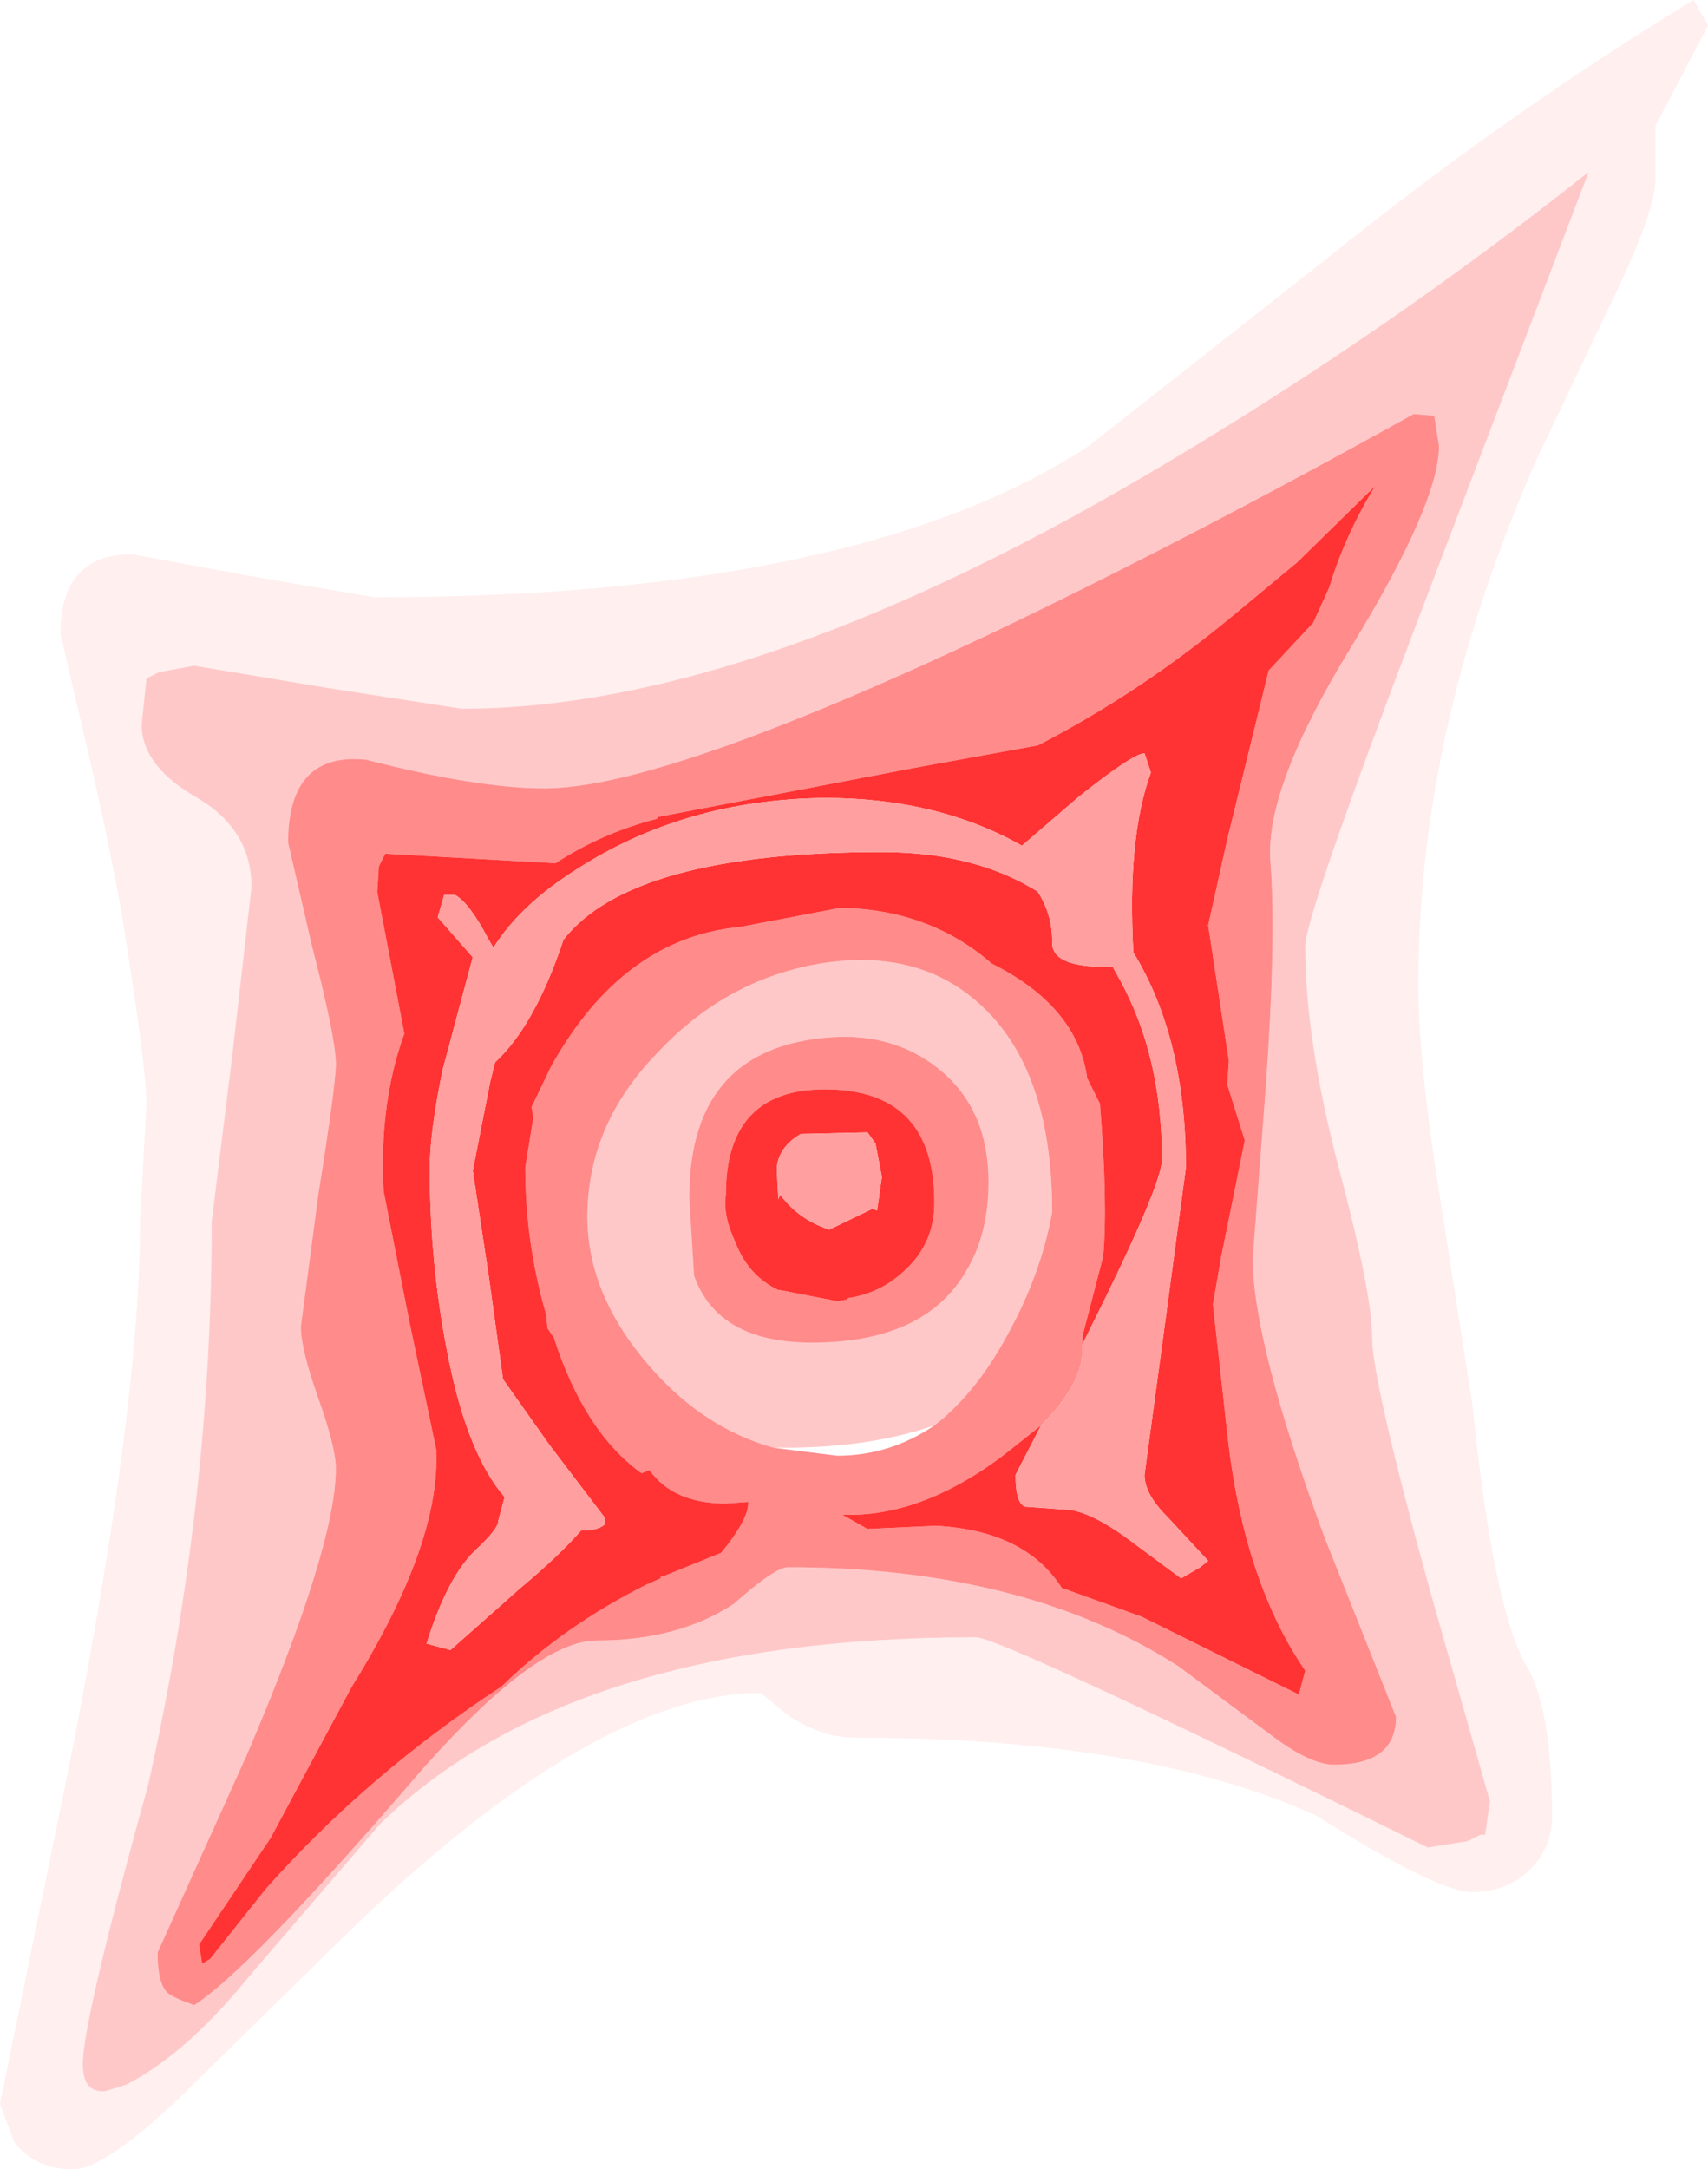<?xml version="1.0" encoding="UTF-8" standalone="no"?>
<svg xmlns:ffdec="https://www.free-decompiler.com/flash" xmlns:xlink="http://www.w3.org/1999/xlink" ffdec:objectType="frame" height="68.1px" width="53.65px" xmlns="http://www.w3.org/2000/svg">
  <g transform="matrix(1.0, 0.0, 0.0, 1.0, 26.85, 68.1)">
    <use ffdec:characterId="889" height="68.1" transform="matrix(1.0, 0.0, 0.0, 1.0, -26.85, -68.1)" width="53.65" xlink:href="#shape0"/>
  </g>
  <defs>
    <g id="shape0" transform="matrix(1.0, 0.0, 0.0, 1.0, 26.85, 68.1)">
      <path d="M14.85 -60.0 Q20.5 -64.55 26.35 -68.1 L26.8 -67.3 25.15 -64.15 25.15 -62.5 Q25.15 -61.55 24.0 -59.1 L21.45 -53.75 Q17.7 -45.3 17.7 -37.2 17.7 -34.8 18.35 -30.7 L19.4 -24.0 Q20.05 -17.6 21.1 -15.8 21.9 -14.45 21.9 -11.05 21.9 -10.15 21.25 -9.45 20.5 -8.7 19.4 -8.7 18.3 -8.7 14.5 -11.1 9.1 -13.55 0.0 -13.55 -1.05 -13.55 -2.1 -14.25 L-2.95 -14.95 Q-8.15 -14.95 -15.9 -7.45 L-21.1 -2.35 Q-23.55 0.0 -24.55 0.0 -25.75 0.0 -26.4 -0.85 L-26.85 -2.05 -24.65 -12.8 Q-22.45 -23.95 -22.45 -29.75 L-22.25 -33.45 Q-22.25 -34.6 -23.0 -39.25 -23.45 -41.85 -24.25 -45.2 L-24.95 -48.2 Q-24.95 -50.7 -22.7 -50.7 L-18.9 -50.0 -15.1 -49.35 Q0.1 -49.35 7.35 -54.1 L14.85 -60.0 M23.05 -62.7 Q16.8 -57.75 10.1 -53.75 -3.0 -45.85 -12.35 -45.85 L-16.55 -46.5 -20.75 -47.2 -21.85 -47.0 -22.25 -46.8 -22.4 -45.35 Q-22.4 -44.05 -20.65 -43.05 -18.95 -42.05 -18.95 -40.25 L-19.55 -35.0 -20.2 -29.75 Q-20.2 -20.95 -22.2 -12.05 -24.25 -4.65 -24.25 -3.3 -24.25 -2.4 -23.55 -2.45 L-22.9 -2.65 Q-21.0 -3.6 -18.9 -6.2 L-14.9 -10.85 Q-8.85 -16.7 3.8 -16.7 4.6 -16.7 18.0 -10.1 L19.25 -10.3 19.65 -10.5 19.8 -10.5 19.95 -11.55 18.1 -18.05 Q16.25 -24.75 16.25 -26.1 16.25 -27.5 15.2 -31.45 14.15 -35.45 14.15 -38.4 14.15 -39.35 17.75 -48.8 L23.05 -62.7" fill="#ff3333" fill-opacity="0.078" fill-rule="evenodd" stroke="none"/>
      <path d="M7.15 -25.9 L7.15 -26.15 7.8 -28.65 Q7.95 -30.3 7.7 -33.45 L7.3 -34.25 Q7.0 -36.5 4.3 -37.85 2.35 -39.55 -0.45 -39.6 L-3.6 -39.0 Q-7.3 -38.65 -9.55 -34.6 L-10.15 -33.35 -10.1 -33.0 -10.35 -31.45 Q-10.35 -29.1 -9.7 -26.85 L-9.65 -26.4 -9.45 -26.1 Q-8.5 -23.15 -6.7 -21.85 L-6.45 -21.95 Q-5.7 -20.9 -4.05 -20.9 L-3.35 -20.95 -3.35 -20.9 Q-3.35 -20.45 -4.0 -19.6 L-4.2 -19.35 -6.05 -18.6 -6.1 -18.6 -6.1 -18.55 -6.55 -18.35 Q-9.15 -17.05 -11.1 -15.15 -15.3 -12.4 -18.5 -8.8 L-20.25 -6.6 -20.5 -6.45 -20.6 -7.05 -18.35 -10.4 -15.8 -15.15 Q-13.0 -19.65 -13.15 -22.6 L-14.0 -26.65 -14.8 -30.7 Q-14.95 -33.45 -14.15 -35.65 L-15.0 -40.1 -14.95 -40.9 -14.75 -41.3 -9.4 -41.0 Q-7.95 -41.95 -6.2 -42.4 L-6.2 -42.45 1.9 -44.0 5.75 -44.7 Q8.95 -46.35 11.85 -48.75 L13.9 -50.45 16.35 -52.85 Q15.4 -51.3 14.9 -49.65 L14.4 -48.55 13.0 -47.05 11.7 -41.75 11.1 -39.05 11.75 -34.8 11.7 -34.05 12.25 -32.3 11.5 -28.6 11.25 -27.15 11.7 -23.1 Q12.2 -18.5 14.15 -15.65 L13.95 -14.9 9.0 -17.35 6.5 -18.25 Q5.35 -20.05 2.55 -20.2 L0.4 -20.1 -0.4 -20.55 Q2.05 -20.45 4.65 -22.4 L5.85 -23.35 5.05 -21.8 Q5.05 -20.9 5.35 -20.8 L6.75 -20.7 Q7.5 -20.6 8.7 -19.7 L10.25 -18.55 10.85 -18.9 11.1 -19.1 9.8 -20.5 Q9.1 -21.2 9.1 -21.8 L9.75 -26.6 10.4 -31.45 Q10.4 -35.5 8.75 -38.2 8.55 -41.8 9.3 -43.85 L9.1 -44.45 Q8.75 -44.45 7.05 -43.1 L5.25 -41.55 Q2.6 -43.05 -0.95 -43.05 -5.35 -43.0 -8.75 -40.8 -10.5 -39.7 -11.35 -38.35 L-11.5 -38.6 Q-12.1 -39.75 -12.55 -40.0 L-12.9 -40.0 -13.1 -39.3 -12.0 -38.05 -12.95 -34.5 Q-13.35 -32.55 -13.35 -31.4 -13.35 -28.45 -12.8 -25.65 -12.2 -22.5 -11.0 -21.1 L-11.2 -20.35 Q-11.2 -20.1 -11.9 -19.45 -12.8 -18.6 -13.45 -16.5 L-12.7 -16.3 -10.5 -18.25 Q-9.3 -19.25 -8.6 -20.05 -8.05 -20.05 -7.85 -20.25 L-7.85 -20.45 -9.6 -22.75 -11.05 -24.8 -11.5 -28.05 -12.0 -31.35 -11.45 -34.15 -11.3 -34.75 Q-10.05 -35.9 -9.15 -38.6 -7.0 -41.35 0.85 -41.35 4.1 -41.35 6.2 -39.8 L5.75 -40.1 Q6.2 -39.4 6.2 -38.55 6.15 -37.75 7.85 -37.75 L8.1 -37.75 8.35 -37.3 Q9.65 -34.9 9.65 -31.7 9.65 -30.9 7.35 -26.3 L7.15 -25.9 M0.65 -32.2 L0.4 -32.55 -1.7 -32.5 Q-2.45 -32.05 -2.45 -31.35 L-2.4 -30.45 -2.35 -30.6 Q-1.75 -29.8 -0.8 -29.5 L0.55 -30.15 0.7 -30.1 0.85 -31.15 0.65 -32.2 M1.55 -28.2 Q0.8 -27.5 -0.2 -27.35 L-0.25 -27.3 -0.55 -27.25 -2.35 -27.6 -2.4 -27.6 Q-3.35 -28.05 -3.75 -29.1 -4.15 -29.95 -4.05 -30.6 -4.05 -34.0 -0.75 -33.9 2.5 -33.8 2.5 -30.35 2.5 -29.05 1.55 -28.2" fill="#ff3333" fill-rule="evenodd" stroke="none"/>
      <path d="M5.85 -23.35 L4.65 -22.4 Q2.05 -20.45 -0.4 -20.55 L0.4 -20.1 2.55 -20.2 Q5.35 -20.05 6.5 -18.25 L9.0 -17.35 13.95 -14.9 14.15 -15.65 Q12.2 -18.5 11.7 -23.1 L11.25 -27.15 11.5 -28.6 12.25 -32.3 11.7 -34.05 11.75 -34.8 11.1 -39.05 11.7 -41.75 13.0 -47.05 14.4 -48.55 14.9 -49.65 Q15.4 -51.3 16.35 -52.85 L13.9 -50.45 11.85 -48.75 Q8.95 -46.35 5.75 -44.7 L1.9 -44.0 -6.2 -42.45 -6.2 -42.4 Q-7.95 -41.95 -9.4 -41.0 L-14.75 -41.3 -14.95 -40.9 -15.0 -40.1 -14.15 -35.65 Q-14.95 -33.45 -14.8 -30.7 L-14.0 -26.65 -13.15 -22.6 Q-13.0 -19.65 -15.8 -15.15 L-18.35 -10.4 -20.6 -7.05 -20.5 -6.45 -20.25 -6.6 -18.5 -8.8 Q-15.3 -12.4 -11.1 -15.15 -9.15 -17.05 -6.55 -18.35 L-6.1 -18.55 -6.1 -18.6 -6.05 -18.6 -4.2 -19.35 -4.0 -19.6 Q-3.35 -20.45 -3.35 -20.9 L-3.35 -20.95 -4.05 -20.9 Q-5.7 -20.9 -6.45 -21.95 L-6.7 -21.85 Q-8.5 -23.15 -9.45 -26.1 L-9.65 -26.4 -9.7 -26.85 Q-10.35 -29.1 -10.35 -31.45 L-10.1 -33.0 -10.15 -33.35 -9.55 -34.6 Q-7.3 -38.65 -3.6 -39.0 L-0.45 -39.6 Q2.35 -39.55 4.3 -37.85 7.0 -36.5 7.3 -34.25 L7.7 -33.45 Q7.95 -30.3 7.8 -28.65 L7.15 -26.15 7.15 -25.9 7.15 -25.7 Q7.15 -24.65 5.85 -23.35 M18.2 -55.05 L18.35 -54.1 Q18.35 -52.3 15.6 -47.8 12.9 -43.4 13.05 -41.1 13.25 -38.7 12.9 -33.85 L12.5 -28.6 Q12.5 -25.95 14.75 -19.85 L17.0 -14.2 Q17.0 -12.7 15.05 -12.7 14.3 -12.7 13.05 -13.65 L10.15 -15.8 Q5.3 -18.9 -2.1 -18.9 -2.5 -18.9 -3.8 -17.75 -5.55 -16.6 -8.1 -16.6 -10.15 -16.6 -14.15 -11.9 -19.05 -6.25 -20.75 -5.15 -21.45 -5.4 -21.6 -5.55 -21.9 -5.85 -21.9 -6.8 L-19.1 -13.0 Q-16.3 -19.55 -16.3 -22.0 -16.3 -22.65 -16.85 -24.2 -17.4 -25.75 -17.4 -26.45 L-16.85 -30.6 Q-16.3 -34.05 -16.3 -34.7 -16.3 -35.5 -17.05 -38.4 L-17.8 -41.65 Q-17.8 -44.5 -15.35 -44.25 -11.85 -43.35 -9.75 -43.35 -6.05 -43.35 4.15 -48.15 10.45 -51.15 17.55 -55.1 L18.2 -55.05 M4.2 -31.0 Q4.2 -29.35 3.5 -28.2 2.2 -25.95 -1.35 -25.95 -4.3 -25.95 -5.05 -28.05 L-5.2 -30.5 Q-5.2 -35.35 -0.5 -35.55 1.4 -35.6 2.75 -34.45 4.2 -33.2 4.2 -31.0 M1.55 -28.2 Q2.5 -29.05 2.5 -30.35 2.5 -33.8 -0.75 -33.9 -4.05 -34.0 -4.05 -30.6 -4.15 -29.95 -3.75 -29.1 -3.35 -28.05 -2.4 -27.6 L-2.35 -27.6 -0.55 -27.25 -0.25 -27.3 -0.2 -27.35 Q0.8 -27.5 1.55 -28.2 M2.5 -23.35 Q3.8 -24.35 4.8 -26.2 5.85 -28.1 6.2 -30.05 6.2 -34.55 3.9 -36.6 1.95 -38.35 -1.1 -37.85 -4.0 -37.35 -6.1 -35.15 -8.4 -32.85 -8.4 -29.9 -8.4 -27.4 -6.35 -25.1 -4.7 -23.25 -2.55 -22.65 L-0.55 -22.4 Q1.1 -22.4 2.5 -23.35" fill="#ff3333" fill-opacity="0.569" fill-rule="evenodd" stroke="none"/>
      <path d="M18.2 -55.05 L17.55 -55.1 Q10.45 -51.15 4.15 -48.15 -6.05 -43.35 -9.75 -43.35 -11.85 -43.35 -15.35 -44.25 -17.8 -44.5 -17.8 -41.65 L-17.05 -38.4 Q-16.3 -35.5 -16.3 -34.7 -16.3 -34.05 -16.85 -30.6 L-17.4 -26.45 Q-17.4 -25.75 -16.85 -24.2 -16.3 -22.65 -16.3 -22.0 -16.3 -19.55 -19.1 -13.0 L-21.9 -6.8 Q-21.9 -5.85 -21.6 -5.55 -21.45 -5.4 -20.75 -5.15 -19.05 -6.25 -14.15 -11.9 -10.15 -16.6 -8.1 -16.6 -5.55 -16.6 -3.8 -17.75 -2.5 -18.9 -2.1 -18.9 5.3 -18.9 10.15 -15.8 L13.05 -13.65 Q14.3 -12.7 15.05 -12.7 17.0 -12.7 17.0 -14.2 L14.75 -19.85 Q12.5 -25.95 12.5 -28.6 L12.9 -33.85 Q13.25 -38.7 13.05 -41.1 12.9 -43.4 15.6 -47.8 18.35 -52.3 18.35 -54.1 L18.2 -55.05 M23.05 -62.7 L17.75 -48.8 Q14.15 -39.35 14.15 -38.4 14.15 -35.45 15.2 -31.45 16.25 -27.5 16.25 -26.1 16.25 -24.75 18.1 -18.05 L19.95 -11.55 19.8 -10.5 19.65 -10.5 19.25 -10.3 18.0 -10.1 Q4.6 -16.7 3.8 -16.7 -8.85 -16.7 -14.9 -10.85 L-18.9 -6.2 Q-21.0 -3.6 -22.9 -2.65 L-23.55 -2.45 Q-24.25 -2.4 -24.25 -3.3 -24.25 -4.65 -22.2 -12.05 -20.2 -20.95 -20.2 -29.75 L-19.55 -35.0 -18.95 -40.25 Q-18.95 -42.05 -20.65 -43.05 -22.4 -44.05 -22.4 -45.35 L-22.25 -46.8 -21.85 -47.0 -20.75 -47.2 -16.55 -46.5 -12.35 -45.85 Q-3.0 -45.85 10.1 -53.75 16.8 -57.75 23.05 -62.7 M4.2 -31.0 Q4.2 -33.2 2.75 -34.45 1.4 -35.6 -0.5 -35.55 -5.2 -35.35 -5.2 -30.5 L-5.05 -28.05 Q-4.3 -25.95 -1.35 -25.95 2.2 -25.95 3.5 -28.2 4.2 -29.35 4.2 -31.0 M-2.55 -22.65 Q-4.7 -23.25 -6.35 -25.1 -8.4 -27.4 -8.4 -29.9 -8.4 -32.85 -6.1 -35.15 -4.0 -37.35 -1.1 -37.85 1.95 -38.35 3.9 -36.6 6.2 -34.55 6.2 -30.05 5.85 -28.1 4.8 -26.2 3.8 -24.35 2.5 -23.35 0.45 -22.65 -2.2 -22.65 L-2.55 -22.65" fill="#ff3333" fill-opacity="0.267" fill-rule="evenodd" stroke="none"/>
      <path d="M7.15 -25.9 L7.35 -26.3 Q9.65 -30.9 9.65 -31.7 9.65 -34.9 8.35 -37.3 L8.1 -37.75 7.85 -37.75 Q6.15 -37.75 6.2 -38.55 6.2 -39.4 5.75 -40.1 L6.2 -39.8 Q4.1 -41.35 0.85 -41.35 -7.0 -41.35 -9.15 -38.6 -10.05 -35.9 -11.3 -34.75 L-11.45 -34.15 -12.0 -31.35 -11.5 -28.05 -11.05 -24.8 -9.6 -22.75 -7.85 -20.45 -7.85 -20.25 Q-8.05 -20.05 -8.6 -20.05 -9.3 -19.25 -10.5 -18.25 L-12.7 -16.3 -13.45 -16.5 Q-12.8 -18.6 -11.9 -19.45 -11.2 -20.1 -11.2 -20.35 L-11.0 -21.1 Q-12.2 -22.5 -12.8 -25.65 -13.35 -28.45 -13.35 -31.4 -13.35 -32.55 -12.95 -34.5 L-12.0 -38.05 -13.1 -39.3 -12.9 -40.0 -12.55 -40.0 Q-12.1 -39.75 -11.5 -38.6 L-11.35 -38.35 Q-10.5 -39.7 -8.75 -40.8 -5.35 -43.0 -0.95 -43.05 2.6 -43.05 5.25 -41.55 L7.05 -43.1 Q8.75 -44.45 9.1 -44.45 L9.3 -43.85 Q8.55 -41.8 8.75 -38.2 10.4 -35.5 10.4 -31.45 L9.75 -26.6 9.1 -21.8 Q9.1 -21.2 9.8 -20.5 L11.1 -19.1 10.85 -18.9 10.25 -18.55 8.7 -19.7 Q7.5 -20.6 6.75 -20.7 L5.35 -20.8 Q5.05 -20.9 5.05 -21.8 L5.85 -23.35 Q7.15 -24.65 7.15 -25.7 L7.15 -25.9 M0.65 -32.2 L0.85 -31.15 0.7 -30.1 0.55 -30.15 -0.8 -29.5 Q-1.75 -29.8 -2.35 -30.6 L-2.4 -30.45 -2.45 -31.35 Q-2.45 -32.05 -1.7 -32.5 L0.4 -32.55 0.65 -32.2" fill="#ff9f9f" fill-rule="evenodd" stroke="none"/>
    </g>
  </defs>
</svg>

